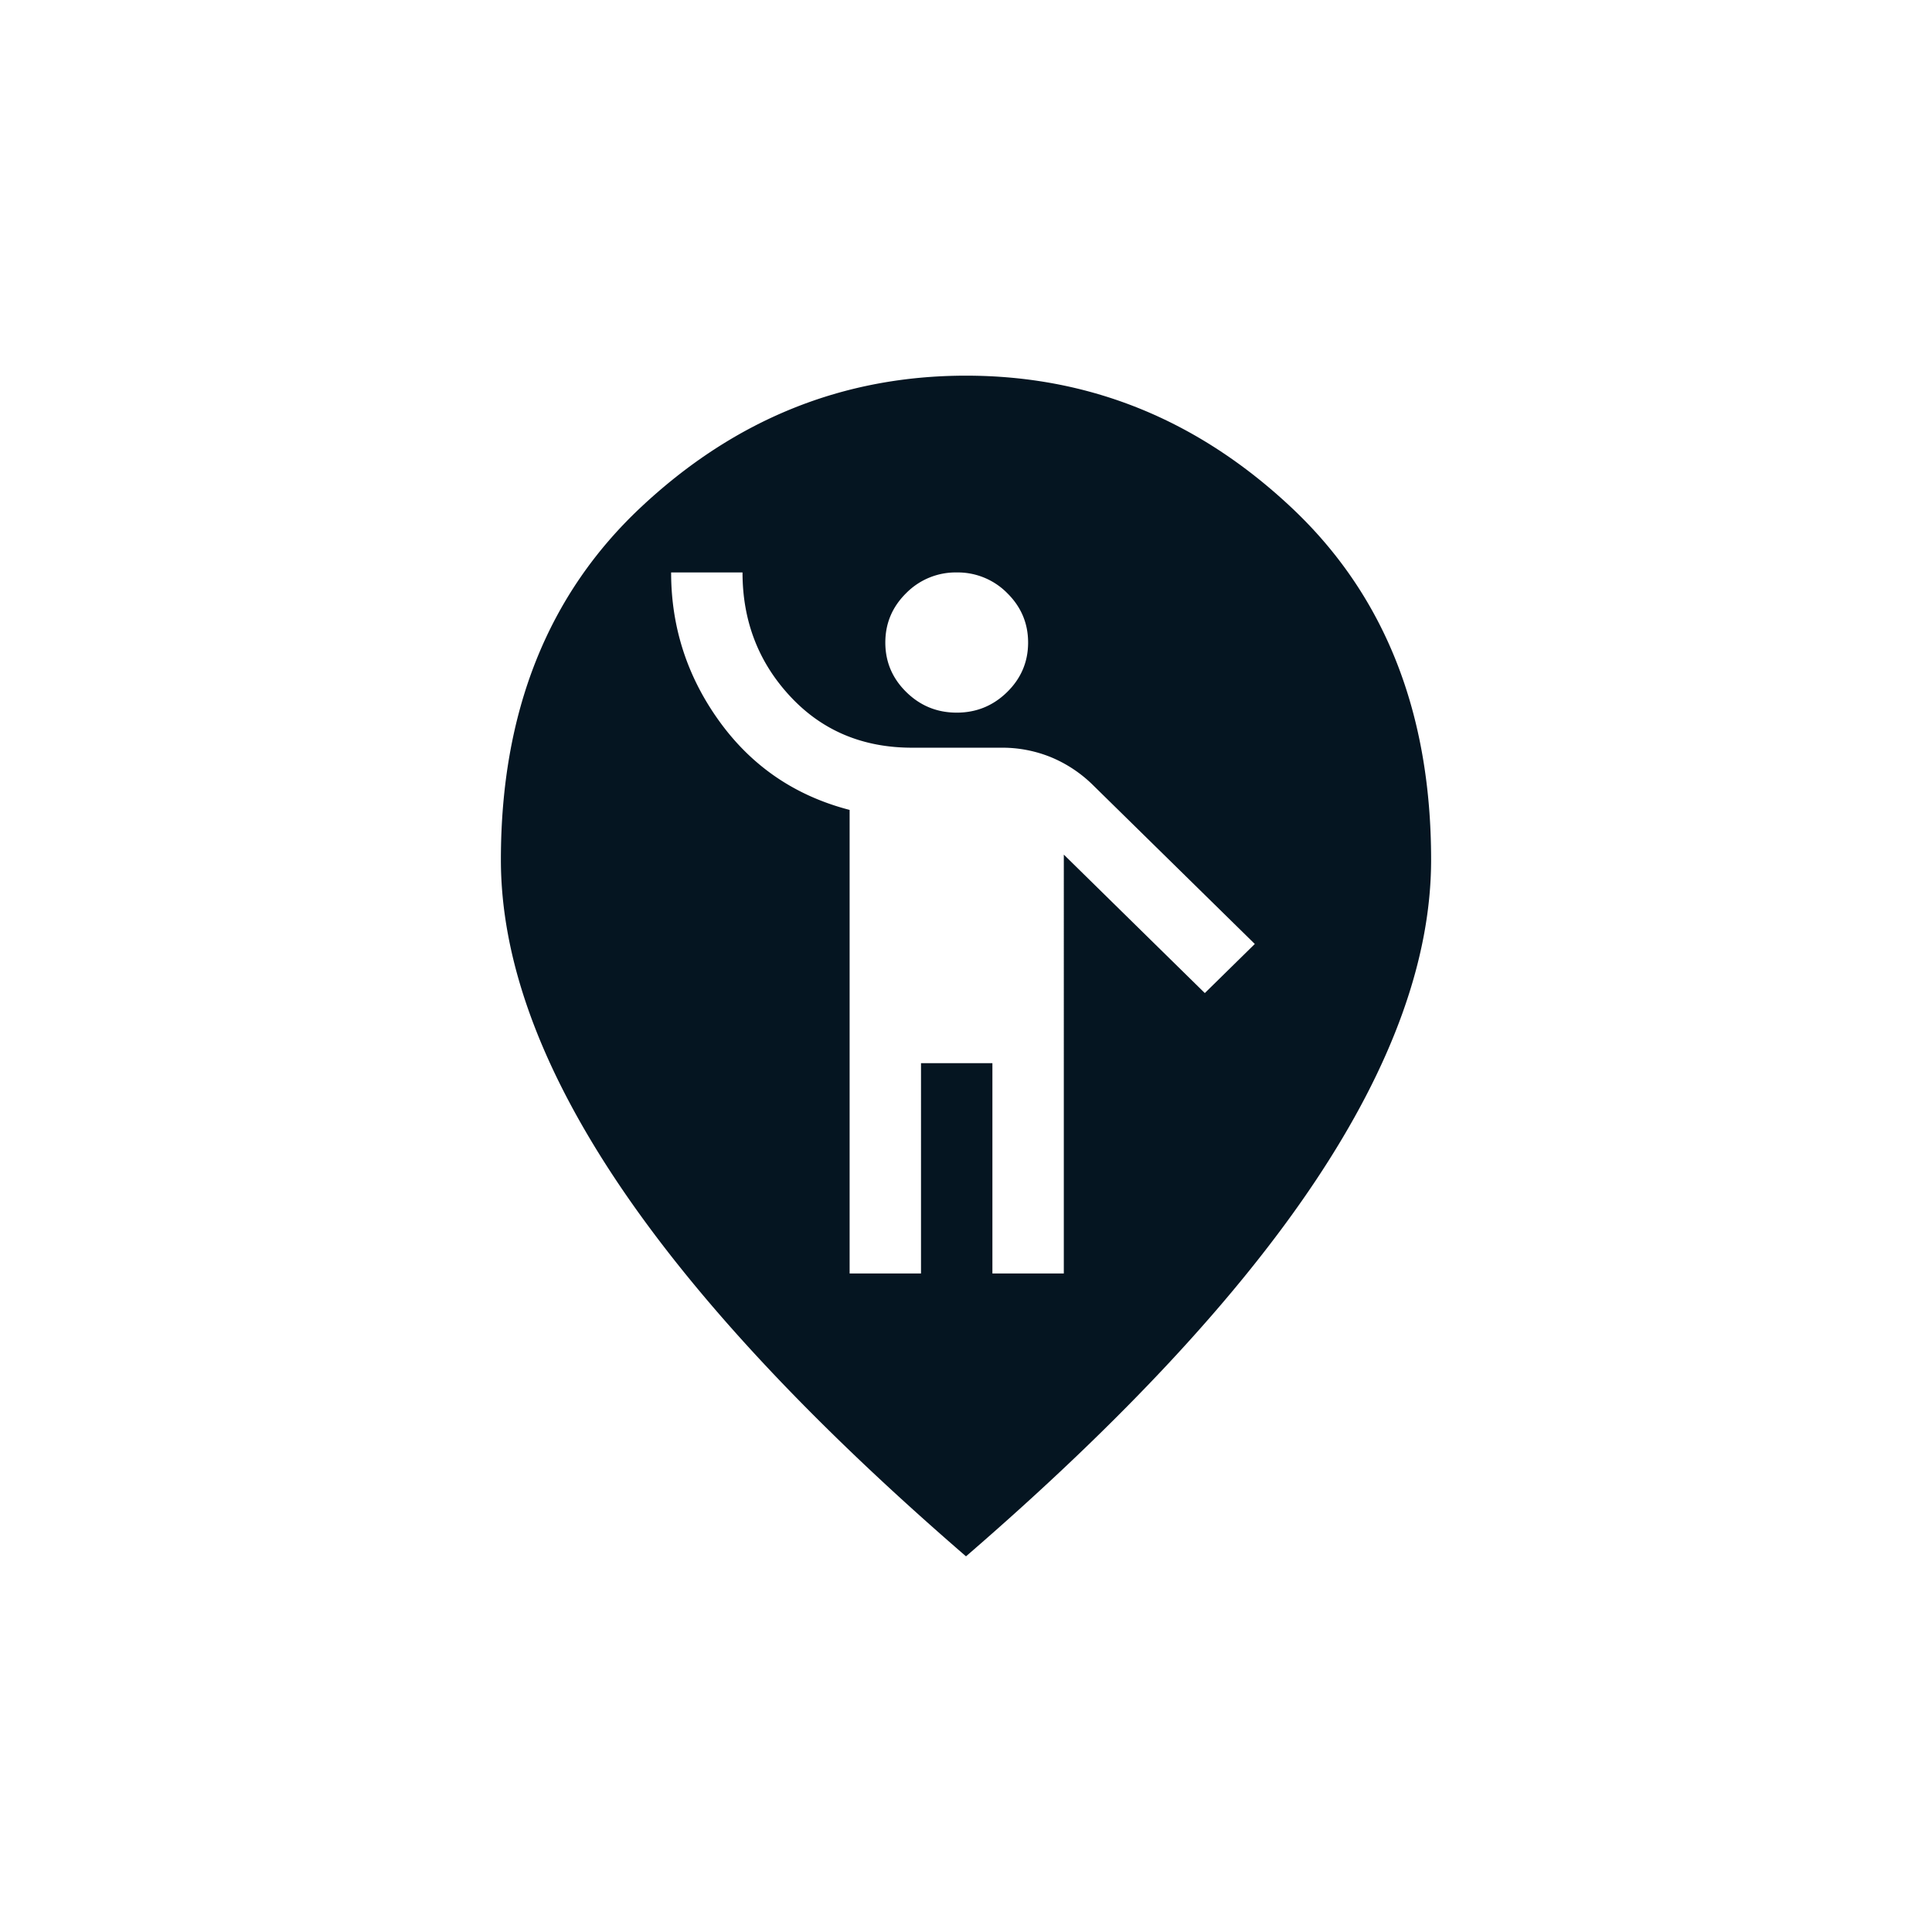 <svg width="108" xmlns="http://www.w3.org/2000/svg" height="108" fill="none"><defs><clipPath id="a" class="frame-clip frame-clip-def"><rect rx="0" ry="0" width="108" height="108"/></clipPath></defs><g clip-path="url(#a)"><g class="fills"><rect rx="0" ry="0" width="108" height="108" class="frame-background"/></g><g class="frame-children"><path d="M54 87c-8.721-7.535-15.234-14.534-19.541-20.996C30.153 59.541 28 53.56 28 48.06c0-8.25 2.614-14.823 7.841-19.718S47.121 21 54 21s12.932 2.447 18.159 7.342C77.386 33.237 80 39.81 80 48.06c0 5.5-2.153 11.481-6.459 17.944C69.234 72.466 62.721 79.465 54 87Zm-.519-47.163c1.097 0 2.037-.383 2.819-1.151.781-.767 1.172-1.69 1.172-2.767 0-1.078-.391-2-1.172-2.768A3.883 3.883 0 0 0 53.481 32a3.881 3.881 0 0 0-2.819 1.151c-.781.768-1.172 1.69-1.172 2.768 0 1.077.391 2 1.172 2.767.782.768 1.721 1.151 2.819 1.151Zm-5.987 31.351h3.991V59.431h3.991v11.757h3.992V47.773l7.882 7.74 2.794-2.744-9.03-8.866a7.35 7.35 0 0 0-2.345-1.567 7.197 7.197 0 0 0-2.794-.539h-4.989c-2.76 0-5.03-.955-6.809-2.866-1.78-1.91-2.67-4.221-2.67-6.931h-3.991c0 3.07.907 5.854 2.719 8.352 1.813 2.498 4.233 4.139 7.259 4.923v25.913Z" style="fill: rgb(5, 21, 33); fill-opacity: 1;" class="fills"/></g></g></svg>